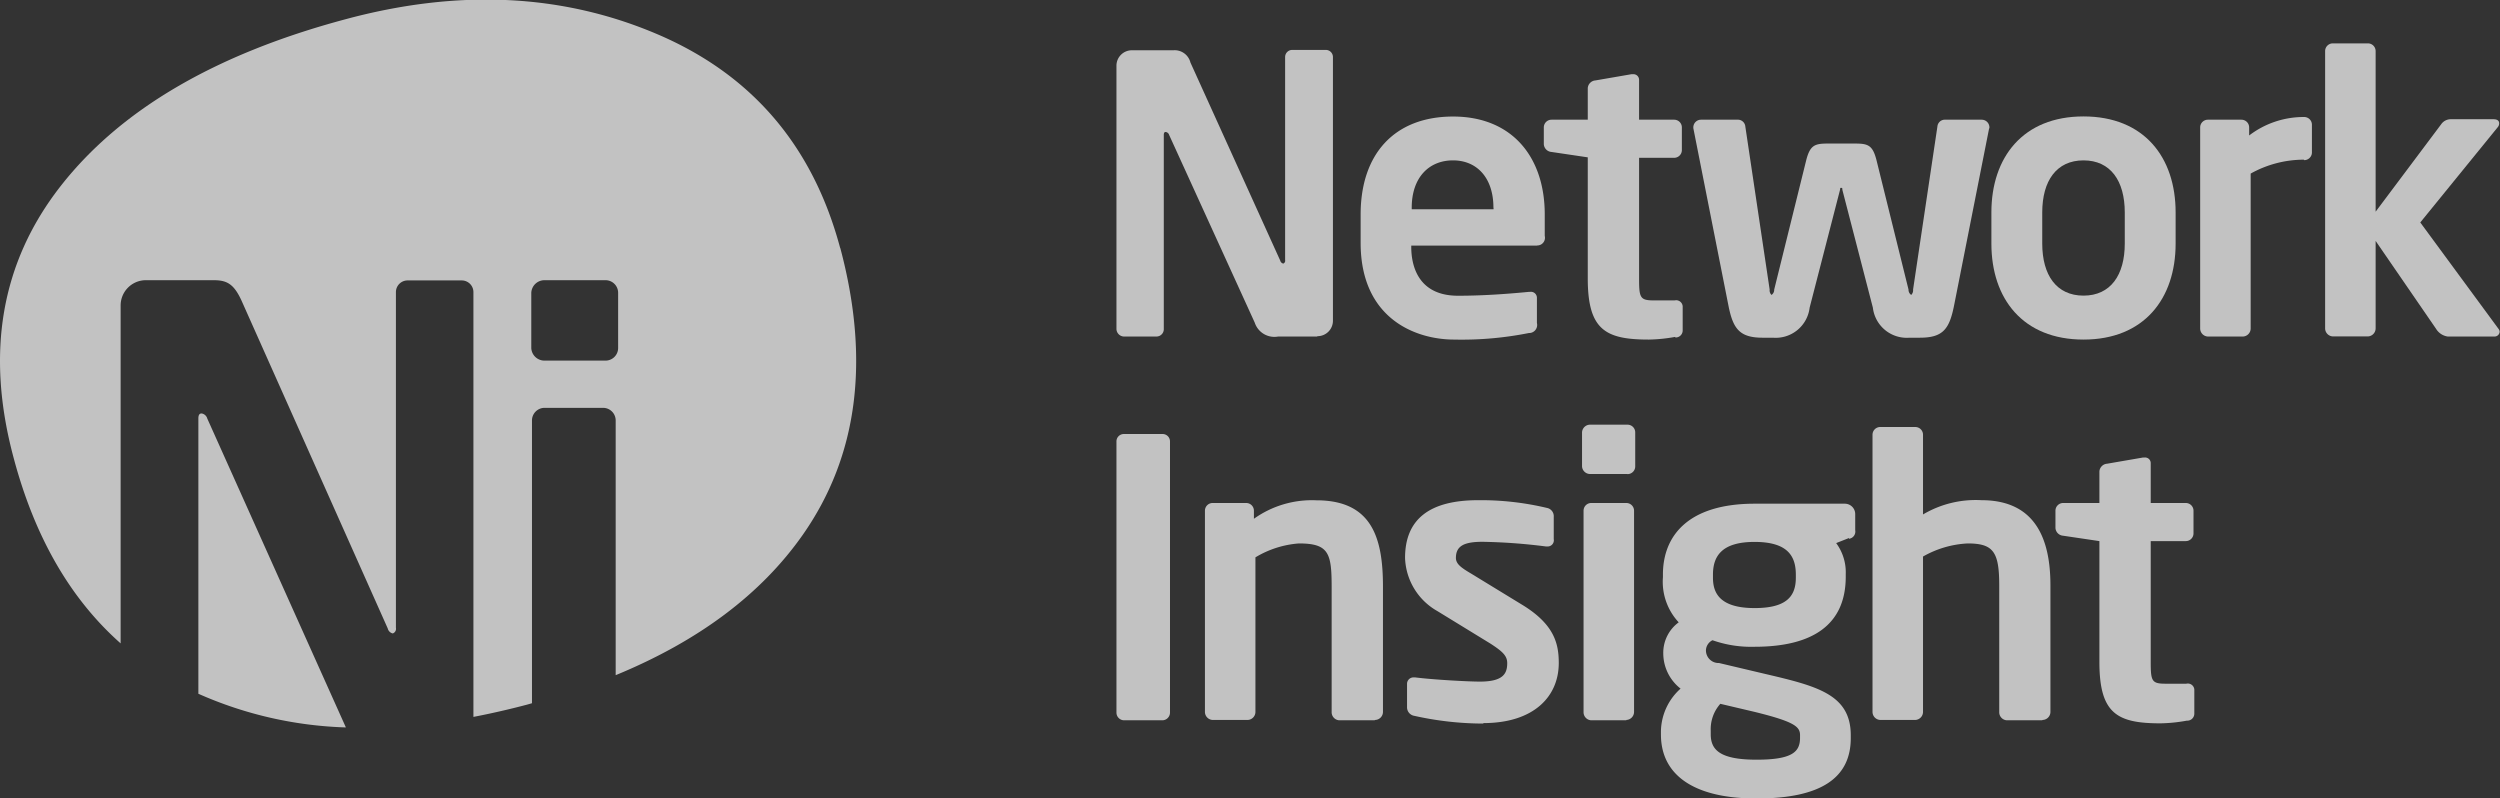 <svg id="图层_1" data-name="图层 1" xmlns="http://www.w3.org/2000/svg" viewBox="0 0 213.87 68.3"><rect x="0" y="0" width="213.87" height="68.3" fill="#333333" stroke="none"/><defs><style>.cls-1{fill:#fff;opacity:0.7;}</style></defs><title>NI</title><path class="cls-1" d="M1190.07,751.47c-0.16,0-.27.11-0.27,0.43v23.55a33.6,33.6,0,0,0,12.62,2.88l-11.86-26.43a0.6,0.6,0,0,0-.48-0.43m54.62-14.17Q1241.18,724.17,1229,719t-26.7-1.23q-16.64,4.47-24.29,14.26t-4,23.29q2.7,10.12,9.14,15.82V742.22a2.16,2.16,0,0,1,2.15-2.15h5.81c1.13,0,1.72.32,2.37,1.72L1206,769.86a0.57,0.57,0,0,0,.43.43,0.42,0.42,0,0,0,.27-0.48V741.09a1,1,0,0,1,1-1h4.63a1,1,0,0,1,1,1v36.34c1.5-.29,3-0.63,4.59-1.05l0.42-.12V752.07a1.08,1.08,0,0,1,1.08-1.08h5a1.08,1.08,0,0,1,1.08,1.08v21.79q10.66-4.39,16-12,7.07-10.09,3.21-24.56m-19,8.58a1.08,1.08,0,0,1-1.08,1.07h-5.22a1.13,1.13,0,0,1-1.13-1.07v-4.73a1.13,1.13,0,0,1,1.13-1.08h5.22a1.08,1.08,0,0,1,1.08,1.08v4.73Z" transform="translate(-1172.83 -716.1)"/><path class="cls-1" d="M1285.5,744.89h-3.33a1.77,1.77,0,0,1-2-1.19l-7.32-16.05a0.36,0.36,0,0,0-.3-0.26c-0.1,0-.16.07-0.16,0.26v16.58a0.63,0.63,0,0,1-.63.66H1269a0.66,0.66,0,0,1-.66-0.66V721.72a1.32,1.32,0,0,1,1.32-1.32h3.56a1.39,1.39,0,0,1,1.45,1.05l7.68,16.94a0.35,0.35,0,0,0,.26.26,0.26,0.26,0,0,0,.16-0.3V721a0.61,0.61,0,0,1,.63-0.63h2.83a0.61,0.61,0,0,1,.63.63v22.54a1.32,1.32,0,0,1-1.32,1.32" transform="translate(-1172.83 -716.1)"/><path class="cls-1" d="M1304.31,737.11h-10.75v0.1c0,1.91.79,4.19,4,4.19,2.41,0,4.68-.2,6.06-0.33h0.1a0.51,0.51,0,0,1,.59.49v2.17a0.69,0.69,0,0,1-.69.86,29.36,29.36,0,0,1-6.39.56c-3.29,0-8-1.78-8-8.27v-2.44c0-5.14,2.87-8.37,7.91-8.37s7.84,3.46,7.84,8.37v1.84a0.66,0.66,0,0,1-.66.82m-3.73-3.23c0-2.57-1.42-4.05-3.46-4.05s-3.53,1.45-3.53,4.05V734h7v-0.13Z" transform="translate(-1172.83 -716.1)"/><path class="cls-1" d="M1316.14,744.92a13.63,13.63,0,0,1-2.24.23c-3.73,0-5.24-.82-5.24-5.24V729.56l-3.1-.46a0.71,0.71,0,0,1-.66-0.66V727a0.66,0.66,0,0,1,.66-0.66h3.1v-2.7a0.71,0.71,0,0,1,.66-0.66l3.07-.53h0.13a0.48,0.48,0,0,1,.53.49v3.4h3a0.66,0.66,0,0,1,.66.66v1.94a0.66,0.66,0,0,1-.66.66h-3v10.35c0,1.65.1,1.85,1.29,1.85h1.75a0.56,0.56,0,0,1,.69.5v2.08a0.6,0.6,0,0,1-.63.59" transform="translate(-1172.83 -716.1)"/><path class="cls-1" d="M1343,727.06l-3,15.16c-0.4,2-.92,2.77-2.93,2.77h-0.89a2.92,2.92,0,0,1-3.13-2.57l-2.61-10.08c0-.13,0-0.17-0.1-0.17s-0.07,0-.1.17l-2.6,10.08a2.92,2.92,0,0,1-3.13,2.57h-0.89c-2,0-2.54-.79-2.93-2.77l-3-15.16V727a0.66,0.66,0,0,1,.66-0.66h3.2a0.64,0.64,0,0,1,.59.59l2.08,13.94a0.54,0.54,0,0,0,.16.46,0.53,0.53,0,0,0,.23-0.46l2.74-11.07c0.33-1.28.73-1.42,1.85-1.42h2.31c1.12,0,1.52.13,1.85,1.42l2.74,11.07a0.53,0.53,0,0,0,.23.46,0.55,0.55,0,0,0,.16-0.46l2.08-13.94a0.64,0.64,0,0,1,.59-0.59h3.2a0.66,0.66,0,0,1,.66.66v0.1Z" transform="translate(-1172.83 -716.1)"/><path class="cls-1" d="M1351.07,745.15c-5.18,0-7.88-3.49-7.88-8.21v-2.67c0-4.71,2.7-8.21,7.88-8.21s7.88,3.49,7.88,8.21v2.67c0,4.71-2.7,8.21-7.88,8.21m3.53-10.88c0-2.7-1.22-4.45-3.53-4.45s-3.53,1.75-3.53,4.45v2.67c0,2.7,1.22,4.45,3.53,4.45s3.53-1.75,3.53-4.45v-2.67Z" transform="translate(-1172.83 -716.1)"/><path class="cls-1" d="M1369.92,729.76a9.33,9.33,0,0,0-4.55,1.19V744.2a0.69,0.69,0,0,1-.66.69h-3a0.69,0.69,0,0,1-.66-0.69V727a0.66,0.66,0,0,1,.66-0.66h2.87a0.66,0.66,0,0,1,.66.66v0.69a7.67,7.67,0,0,1,4.71-1.58,0.66,0.66,0,0,1,.66.66v2.37a0.66,0.66,0,0,1-.66.66" transform="translate(-1172.83 -716.1)"/><path class="cls-1" d="M1386.23,744.89h-4a1.4,1.4,0,0,1-1-.66l-5.17-7.52v7.48a0.69,0.69,0,0,1-.66.69h-3a0.69,0.69,0,0,1-.66-0.69V720.47a0.66,0.66,0,0,1,.66-0.66h3a0.66,0.66,0,0,1,.66.66v13.74l5.63-7.51a1,1,0,0,1,.76-0.4h3.69c0.33,0,.49.13,0.49,0.36a0.53,0.53,0,0,1-.13.33l-6.62,8.14,6.69,9.1a0.43,0.43,0,0,1,.1.26,0.44,0.44,0,0,1-.46.4" transform="translate(-1172.83 -716.1)"/><path class="cls-1" d="M1272.22,777.72H1269a0.66,0.66,0,0,1-.66-0.66v-23.2a0.63,0.63,0,0,1,.66-0.63h3.26a0.63,0.63,0,0,1,.66.63v23.2a0.66,0.66,0,0,1-.66.66" transform="translate(-1172.83 -716.1)"/><path class="cls-1" d="M1290.41,777.72h-3a0.69,0.69,0,0,1-.66-0.69V766.28c0-2.87-.26-3.69-2.8-3.69a8.39,8.39,0,0,0-3.72,1.19V777a0.69,0.69,0,0,1-.66.69h-3a0.69,0.69,0,0,1-.66-0.69V759.79a0.66,0.66,0,0,1,.66-0.66h2.87a0.66,0.66,0,0,1,.66.66v0.69a8.54,8.54,0,0,1,5.34-1.58c4.75,0,5.7,3.2,5.7,7.38V777a0.69,0.69,0,0,1-.66.69" transform="translate(-1172.83 -716.1)"/><path class="cls-1" d="M1299.73,778a27.29,27.29,0,0,1-5.9-.66,0.74,0.74,0,0,1-.63-0.76v-2a0.55,0.55,0,0,1,.56-0.53h0.13c1.58,0.2,4.55.36,5.54,0.36,2,0,2.34-.69,2.34-1.58,0-.63-0.4-1-1.45-1.68l-4.52-2.77a5.43,5.43,0,0,1-2.77-4.55c0-3.3,2.07-4.94,6.26-4.94a24.47,24.47,0,0,1,5.87.66,0.72,0.72,0,0,1,.59.76v1.91a0.53,0.53,0,0,1-.53.63h-0.13a48.42,48.42,0,0,0-5.44-.4c-1.58,0-2.27.36-2.27,1.38,0,0.53.49,0.86,1.32,1.35l4.32,2.64c2.77,1.68,3.16,3.33,3.16,5,0,2.87-2.14,5.14-6.46,5.14" transform="translate(-1172.83 -716.1)"/><path class="cls-1" d="M1312.06,756.65h-3.2a0.69,0.69,0,0,1-.69-0.66v-2.9a0.69,0.69,0,0,1,.69-0.66h3.2a0.66,0.66,0,0,1,.66.66V756a0.66,0.66,0,0,1-.66.66m-0.1,21.06h-3a0.69,0.69,0,0,1-.66-0.69V759.79a0.66,0.66,0,0,1,.66-0.66h3a0.66,0.66,0,0,1,.66.66V777a0.69,0.69,0,0,1-.66.69" transform="translate(-1172.83 -716.1)"/><path class="cls-1" d="M1331,762.13l-1.09.43a4.2,4.2,0,0,1,.82,2.64v0.23c0,4.12-2.83,6-7.81,6a9.94,9.94,0,0,1-3.59-.56,1,1,0,0,0-.56.86,1.08,1.08,0,0,0,1.12,1.09l3.89,0.92c4.48,1.05,7.38,1.75,7.38,5.27v0.23c0,3.36-2.47,5.17-8.07,5.17-5.34,0-8.17-2-8.17-5.47v-0.3a5,5,0,0,1,1.68-3.63,3.83,3.83,0,0,1-1.48-3v0a3.22,3.22,0,0,1,1.32-2.67,5.09,5.09,0,0,1-1.35-3.86v-0.23c0-3.3,2.14-6.06,7.85-6.06h7.71a0.89,0.89,0,0,1,.89.89v1.38a0.62,0.62,0,0,1-.53.73M1326.82,779c0-.72-0.43-1.15-3.89-2l-2.93-.69a3.26,3.26,0,0,0-.82,2.31v0.3c0,1.35.82,2.17,3.92,2.17s3.72-.69,3.72-1.88V779Zm-0.36-13.74c0-1.58-.69-2.8-3.53-2.8s-3.56,1.25-3.56,2.8v0.26c0,1.22.49,2.6,3.56,2.6,2.73,0,3.53-1,3.53-2.6v-0.26Z" transform="translate(-1172.83 -716.1)"/><path class="cls-1" d="M1347.52,777.72h-3a0.69,0.69,0,0,1-.66-0.69V766.18c0-2.87-.5-3.59-2.7-3.59a8.56,8.56,0,0,0-3.82,1.12V777a0.69,0.69,0,0,1-.66.69h-3a0.69,0.69,0,0,1-.66-0.69V753.29a0.66,0.66,0,0,1,.66-0.66h3a0.66,0.66,0,0,1,.66.66v6.82a8.85,8.85,0,0,1,5-1.22c4.55,0,5.9,3.23,5.9,7.28V777a0.69,0.69,0,0,1-.66.69" transform="translate(-1172.83 -716.1)"/><path class="cls-1" d="M1359.91,777.75a13.62,13.62,0,0,1-2.24.23c-3.72,0-5.24-.82-5.24-5.24V762.39l-3.1-.46a0.71,0.71,0,0,1-.66-0.66v-1.48a0.66,0.66,0,0,1,.66-0.66h3.1v-2.7a0.71,0.71,0,0,1,.66-0.66l3.07-.53h0.13a0.48,0.48,0,0,1,.53.49v3.4h3a0.66,0.66,0,0,1,.66.66v1.94a0.66,0.66,0,0,1-.66.66h-3v10.35c0,1.65.1,1.85,1.29,1.85h1.75a0.56,0.56,0,0,1,.69.49v2.08a0.6,0.6,0,0,1-.63.59" transform="translate(-1172.83 -716.1)"/></svg>